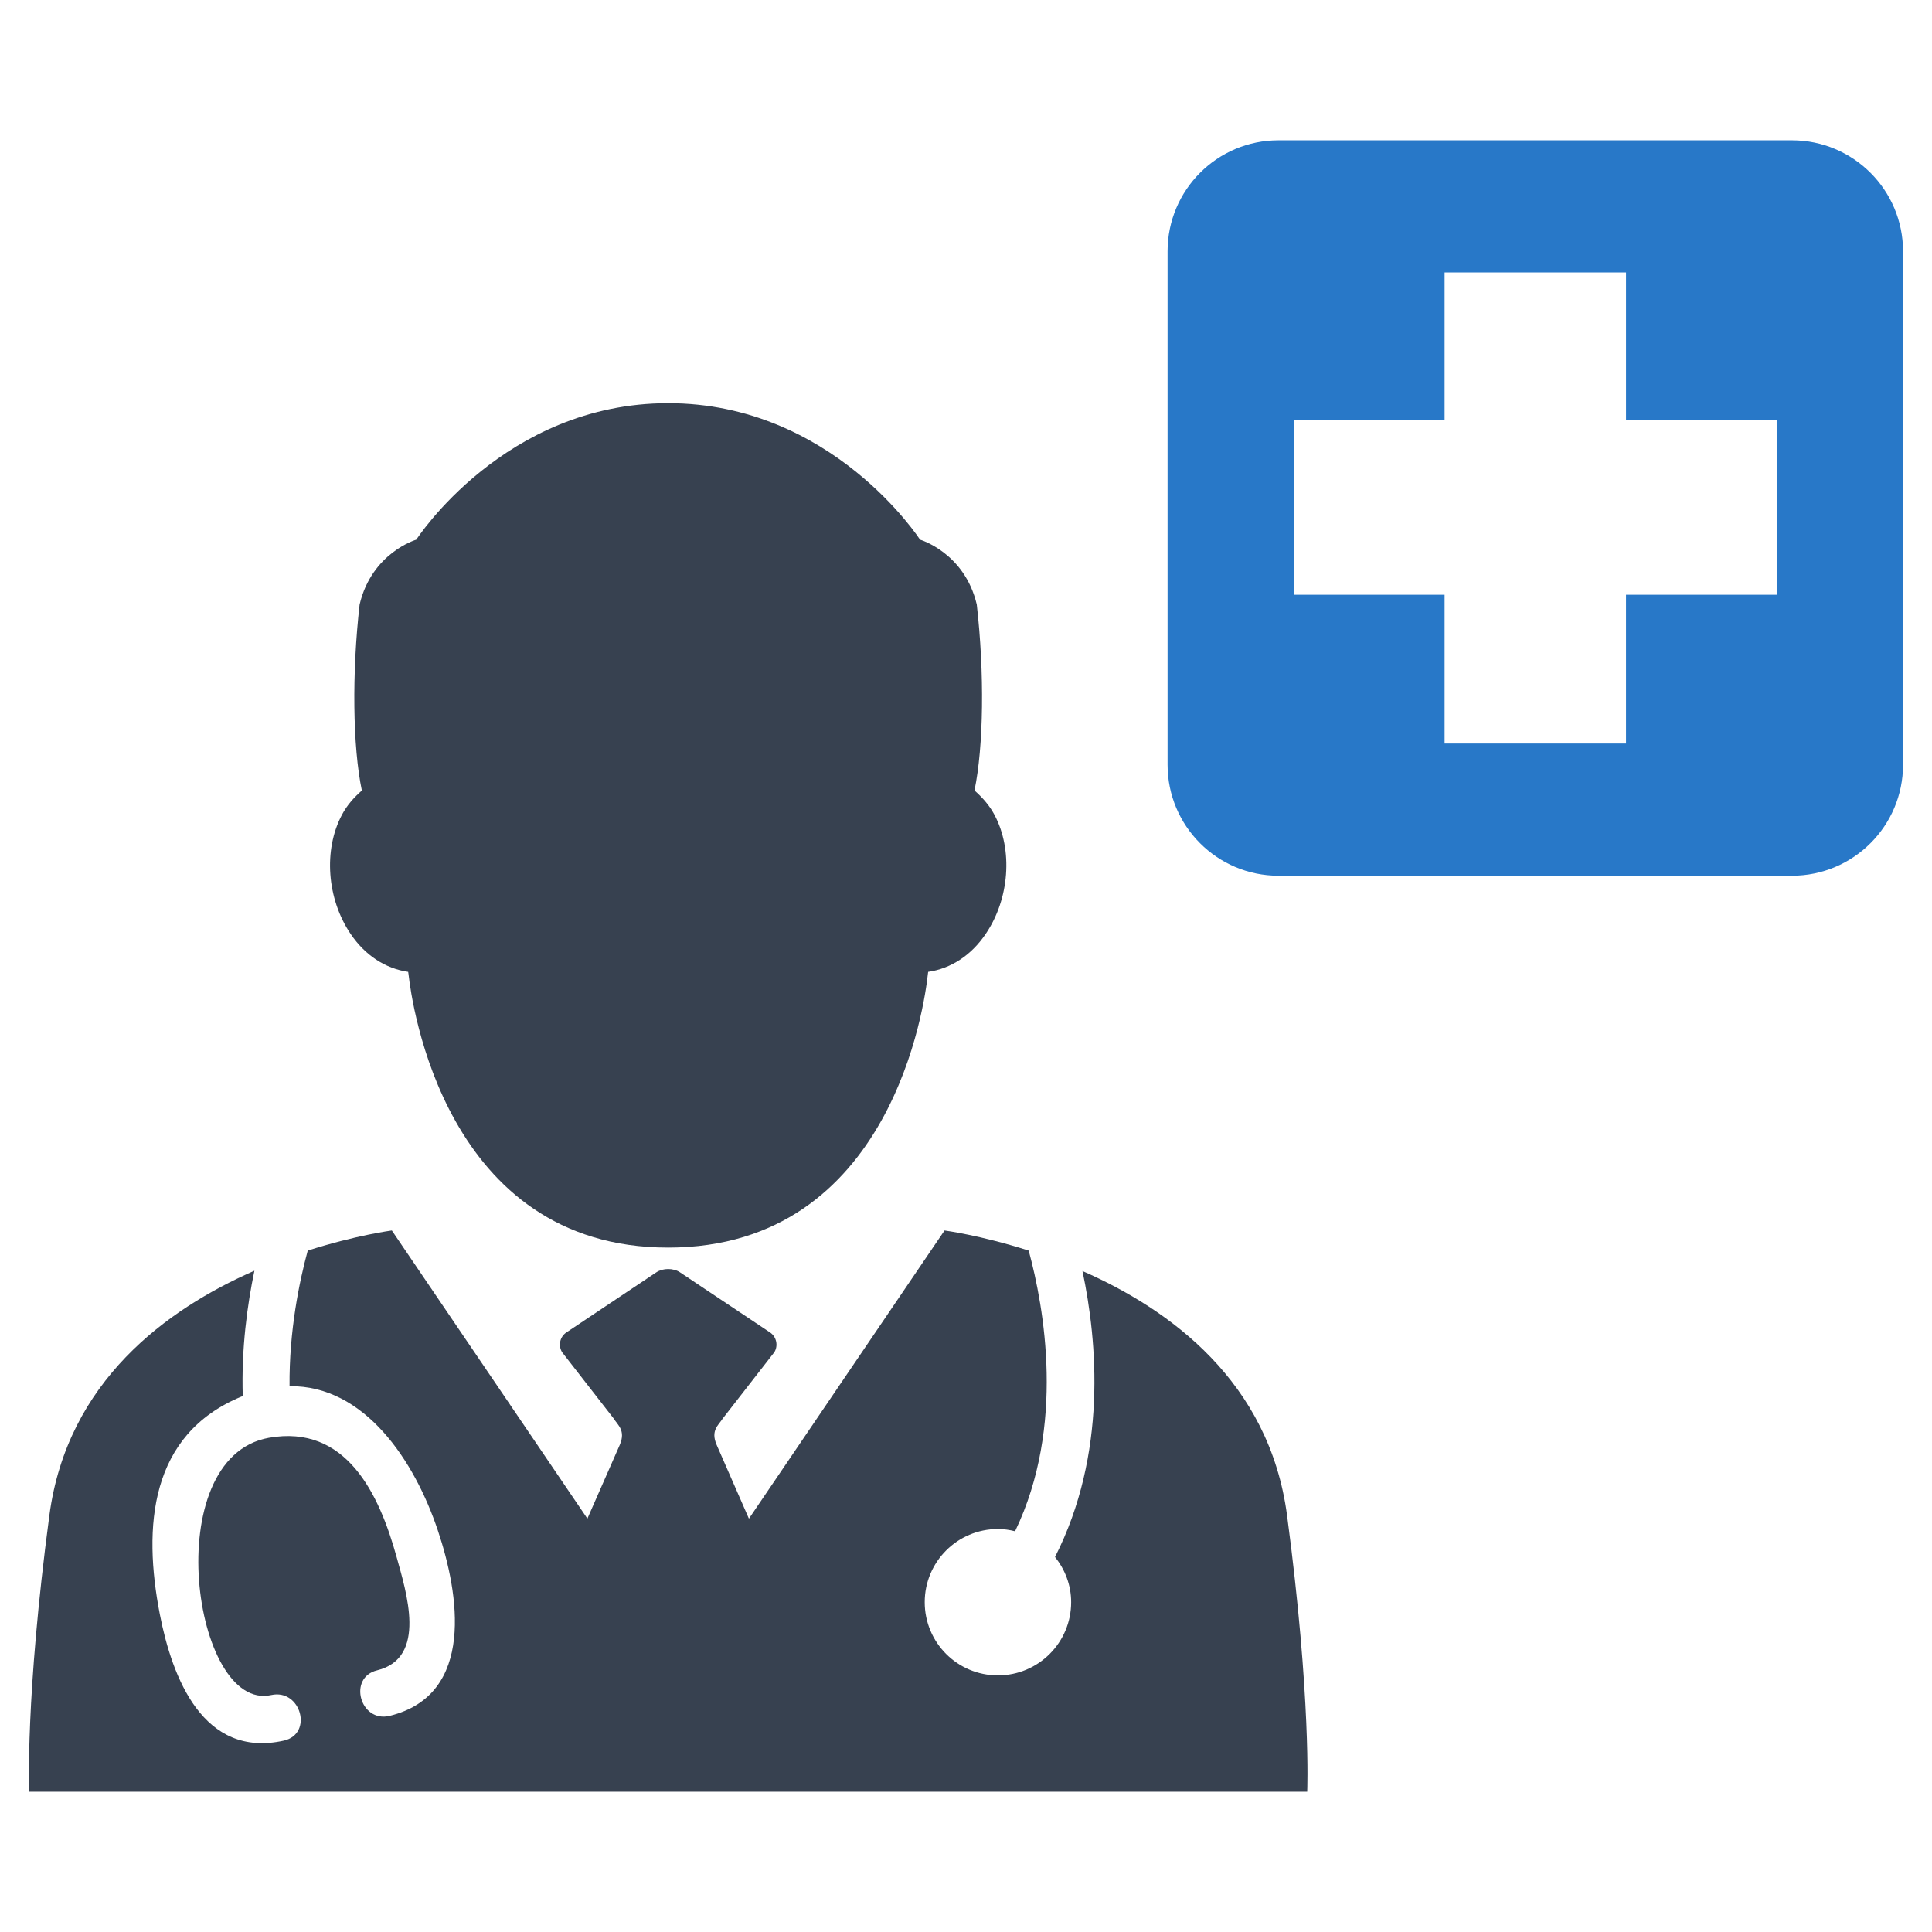 <?xml version="1.0" encoding="utf-8"?>
<!-- Generator: Adobe Illustrator 16.0.0, SVG Export Plug-In . SVG Version: 6.00 Build 0)  -->
<!DOCTYPE svg PUBLIC "-//W3C//DTD SVG 1.1//EN" "http://www.w3.org/Graphics/SVG/1.1/DTD/svg11.dtd">
<svg version="1.1" id="Layer_1" xmlns="http://www.w3.org/2000/svg" xmlns:xlink="http://www.w3.org/1999/xlink" x="0px" y="0px"
	 width="256px" height="256px" viewBox="0 0 256 256" enable-background="new 0 0 256 256" xml:space="preserve">
<g>
	<path fill="#2878C8" d="M237.444,18.59h-68.035c-8.125,0-14.699,6.586-14.699,14.711v68.027c0,8.125,6.574,14.711,14.699,14.711
		h68.035c8.125,0,14.719-6.586,14.719-14.711V33.301C252.163,25.176,245.569,18.59,237.444,18.59z M235.417,78.809h-19.961v19.715
		h-24.039V78.809h-19.961V55.699h19.961V36.098h24.039v19.602h19.961V78.809z"/>
	<path fill="#374150" d="M54.085,128.777l0.047,0.309c0.41,3.699,4.766,36.227,34.402,36.227c29.707,0,34.012-32.535,34.406-36.18
		l0.047-0.355c3-0.434,5.699-2.176,7.621-5.023c3.152-4.633,3.641-11.125,1.168-15.777c-0.684-1.289-1.621-2.32-2.652-3.238
		c1.211-5.797,1.336-15.559,0.305-24.637c-1.621-6.879-7.52-8.594-7.52-8.594s-11.656-18.082-33.375-18.082
		c-21.727,0-33.371,18.082-33.371,18.082s-5.891,1.715-7.512,8.594c-1.031,9.078-0.918,18.84,0.297,24.645
		c-1.031,0.91-1.965,1.941-2.645,3.23c-2.465,4.652-1.992,11.137,1.16,15.777C48.386,126.602,51.085,128.344,54.085,128.777z"/>
	<path fill="#374150" d="M170.546,200.816c-2.348-17.758-15.551-27.328-27.113-32.398c1.984,9.367,3.289,24.258-3.637,37.891
		c1.316,1.652,2.137,3.715,2.137,5.988c0,5.363-4.352,9.699-9.703,9.699c-5.363,0-9.699-4.336-9.699-9.699
		c0-5.352,4.336-9.695,9.699-9.695c0.789,0,1.547,0.113,2.273,0.297c6.715-13.945,3.836-29.707,1.805-37.188
		c-6.395-2.043-11.152-2.664-11.152-2.664L99.237,201.23l0,0l-4.289-9.805c-0.805-1.895,0.258-2.578,0.816-3.457l6.836-8.789
		c0.547-0.871,0.289-2.047-0.559-2.621l-11.945-7.973c-0.426-0.289-1-0.434-1.563-0.434c-0.559,0-1.121,0.145-1.559,0.434
		l-11.93,7.973c-0.863,0.574-1.105,1.75-0.559,2.621l6.836,8.789c0.543,0.879,1.605,1.563,0.816,3.457l-4.305,9.797l-25.91-38.176
		c0,0-4.75,0.621-11.145,2.664c-1.109,4.086-2.473,10.605-2.41,17.969c9.941-0.137,16.563,9.867,19.656,19.129
		c2.789,8.305,5.031,21.758-6.387,24.551c-3.918,0.957-5.586-5.074-1.668-6.031c6.699-1.637,3.855-10.402,2.582-15.027
		c-2.316-8.375-6.684-17.598-16.922-15.785c-14.746,2.621-10.039,36.398,0.313,34.086c3.926-0.863,5.598,5.16,1.668,6.039
		c-10.688,2.375-14.793-8.32-16.43-16.738c-2.258-11.625-1.352-23.813,10.805-28.844c0.063-0.027,0.121-0.043,0.184-0.059
		c-0.199-6.352,0.605-12.102,1.543-16.621c-11.578,5.07-24.816,14.648-27.172,32.438c-3.223,24.188-2.668,36.594-2.668,36.594h84.66
		h84.68C173.214,237.41,173.761,225.004,170.546,200.816z"/>
</g>
</svg>

